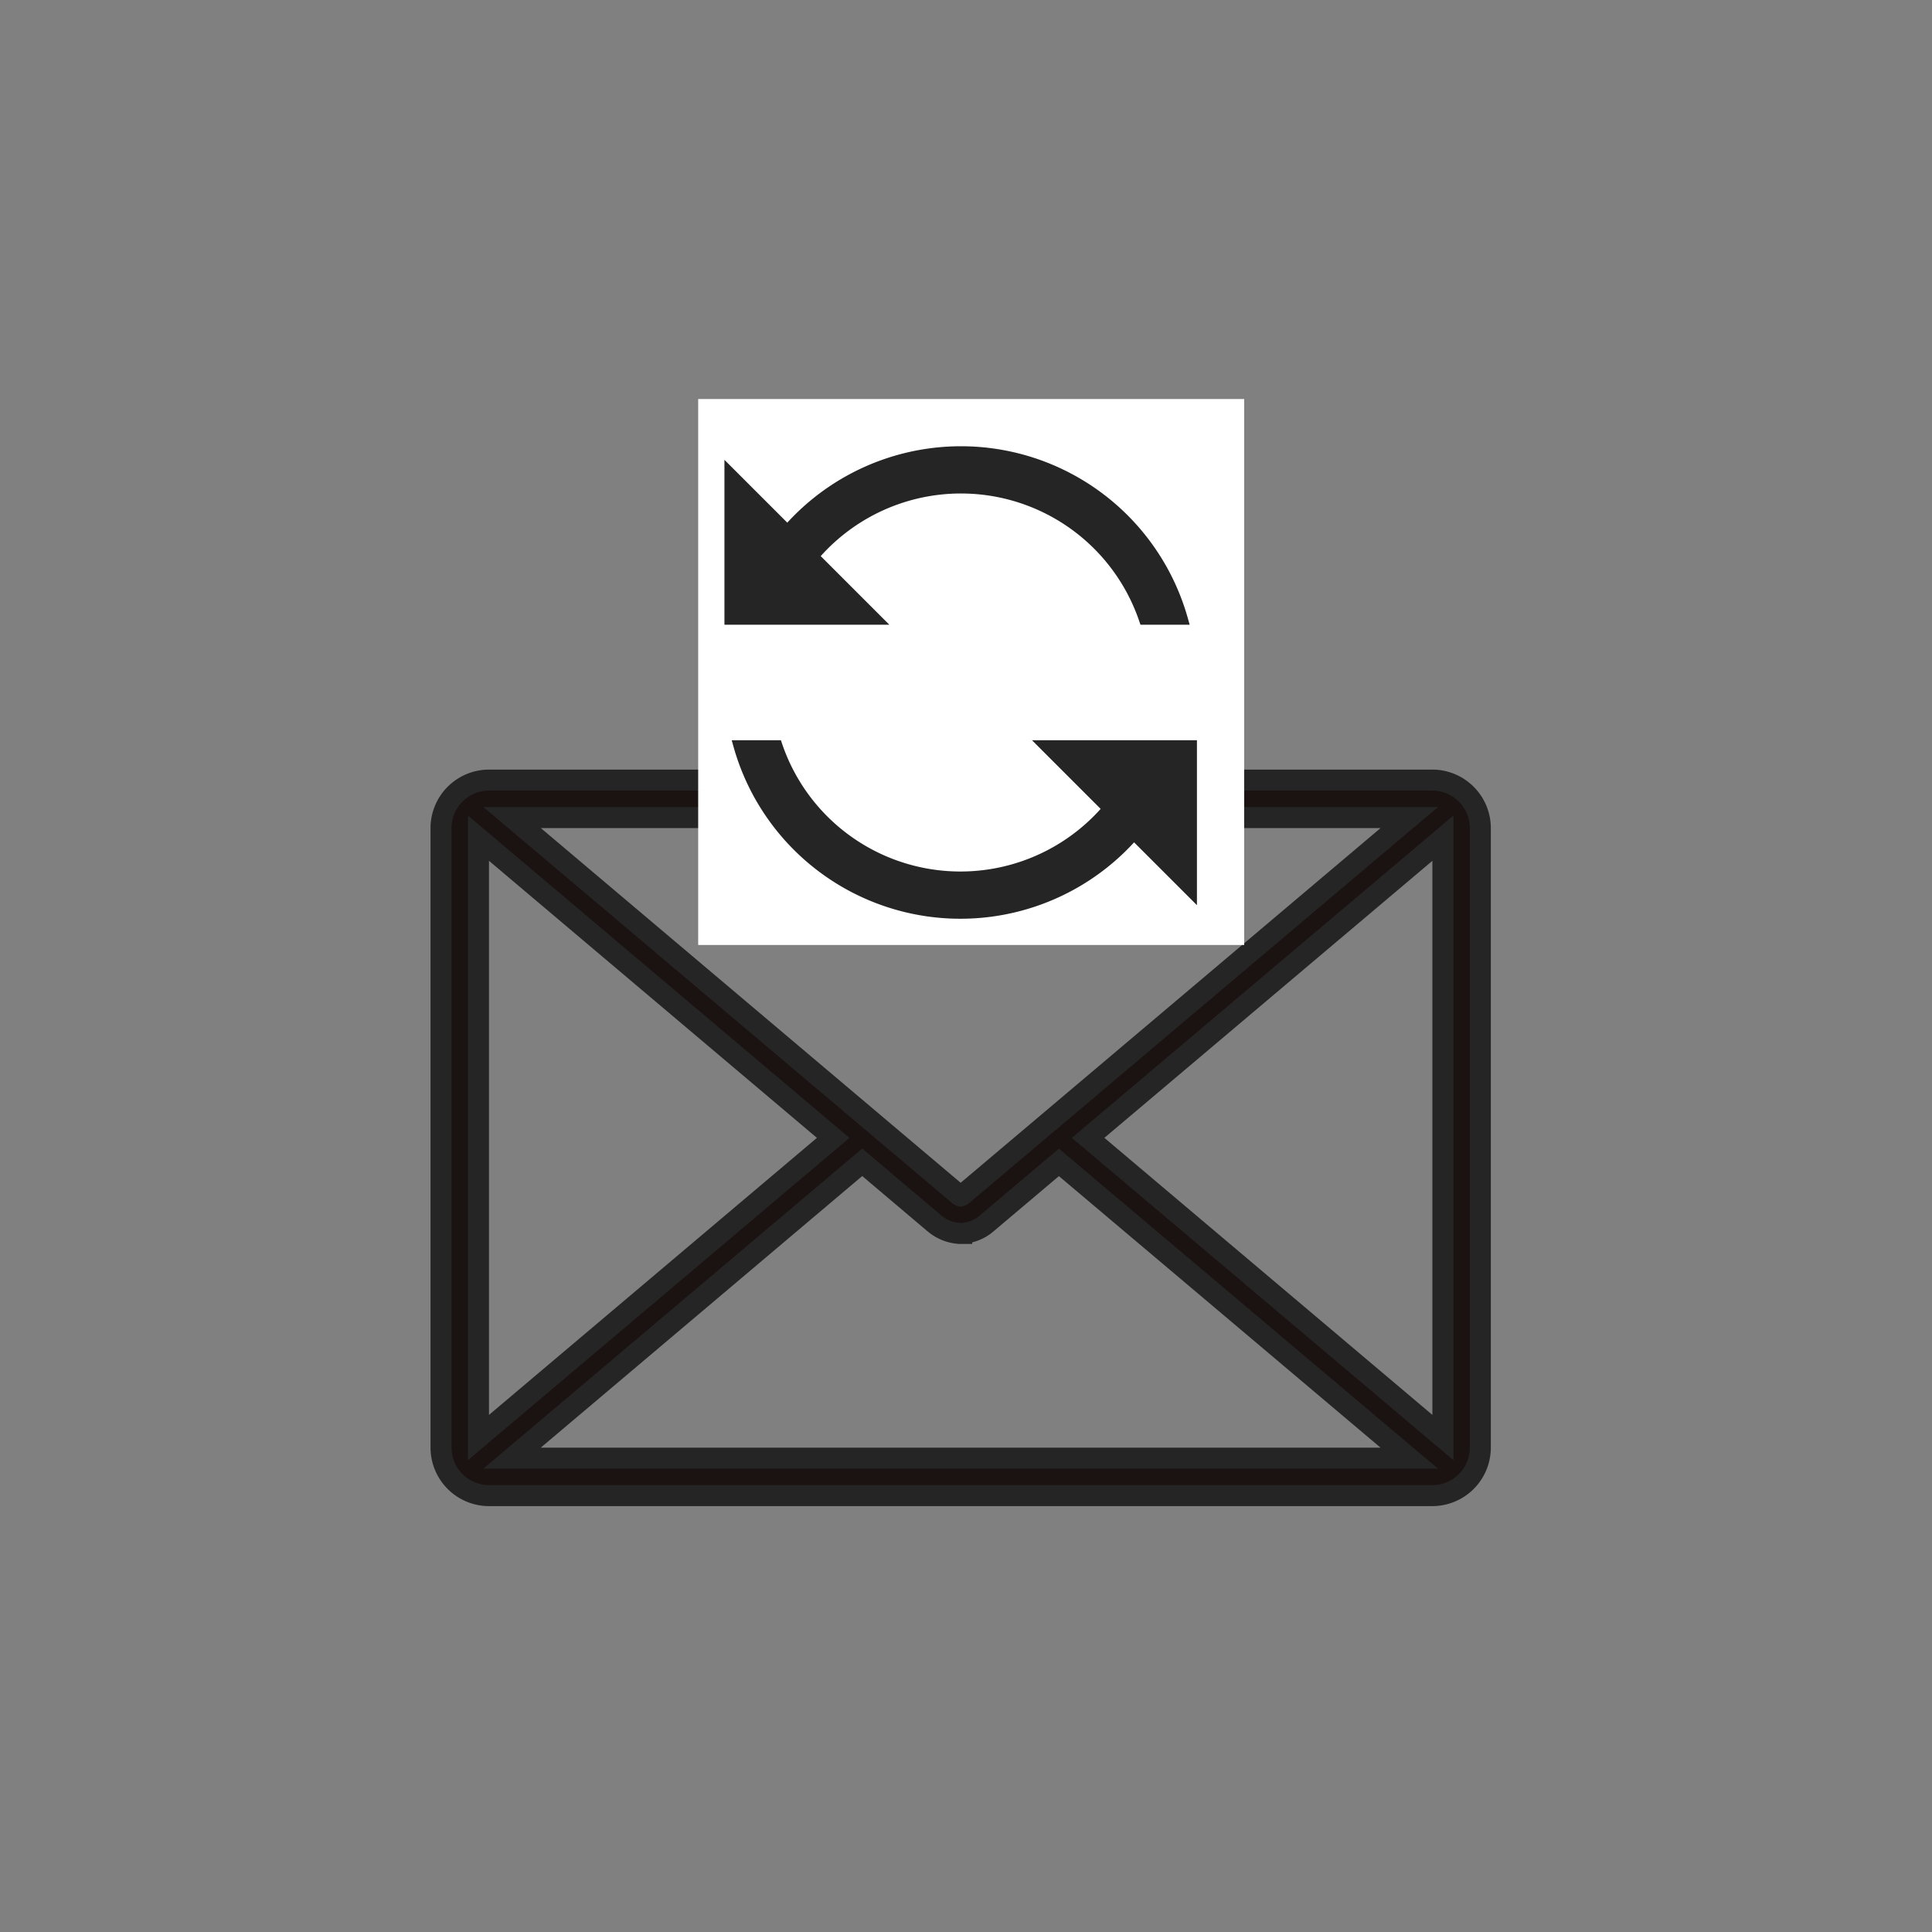 <svg xmlns="http://www.w3.org/2000/svg" width="92" height="92" viewBox="0 0 92 92">
    <rect x="0" y="0" width="92" height="92" fill="#808080" stroke="none"/>
    <g transform="translate(-142 -160)">
        <circle data-name="타원 22" cx="46" cy="46" r="46" transform="translate(142 160)" style="fill:none"/>
        <g data-name="그룹 10293">
            <g data-name="그룹 10292">
                <path data-name="패스 26167" d="M47.205 0H2.287A2.289 2.289 0 0 0 0 2.286v29.5a2.289 2.289 0 0 0 2.287 2.287h44.918a2.289 2.289 0 0 0 2.286-2.287v-29.5A2.289 2.289 0 0 0 47.205 0M28.858 16.356l-1.03.87-2.99 2.525a.247.247 0 0 1-.093.049.243.243 0 0 1-.094-.049l-1.908-1.612-2.111-1.783L3.386 1.785h42.72zM1.784 2.767l16.891 14.27L1.784 31.306zm1.6 29.521L20.058 18.2l1.535 1.3 1.907 1.613a2.236 2.236 0 0 0 .194.143 2.016 2.016 0 0 0 .9.323c.031 0 .062.008.094.009h.106a2.044 2.044 0 0 0 .907-.275 2.01 2.01 0 0 0 .279-.2l2.989-2.525.455-.383 16.682 14.083zm27.43-15.252L47.708 2.767v28.539z" style="stroke:#262525;fill:#1a1311" transform="translate(163.001 197.147)"/>
            </g>
            <path data-name="사각형 1453" transform="translate(175.247 179)" style="fill:#fff" d="M0 0h26v26H0z"/>
            <path data-name="패스 26166" d="M3.993 4.993A9.218 9.218 0 0 1 19.74 8h1.834A10.97 10.97 0 0 0 2.753 3.752L0 1v7h7zM15 14l3.007 3.007A9.218 9.218 0 0 1 2.26 14H.426a10.97 10.97 0 0 0 18.821 4.248L22 21v-7z" transform="translate(176.747 181.5)" style="fill:#262525;stroke-width:.5px;stroke:#262525"/>
        </g>
    </g>
</svg>
